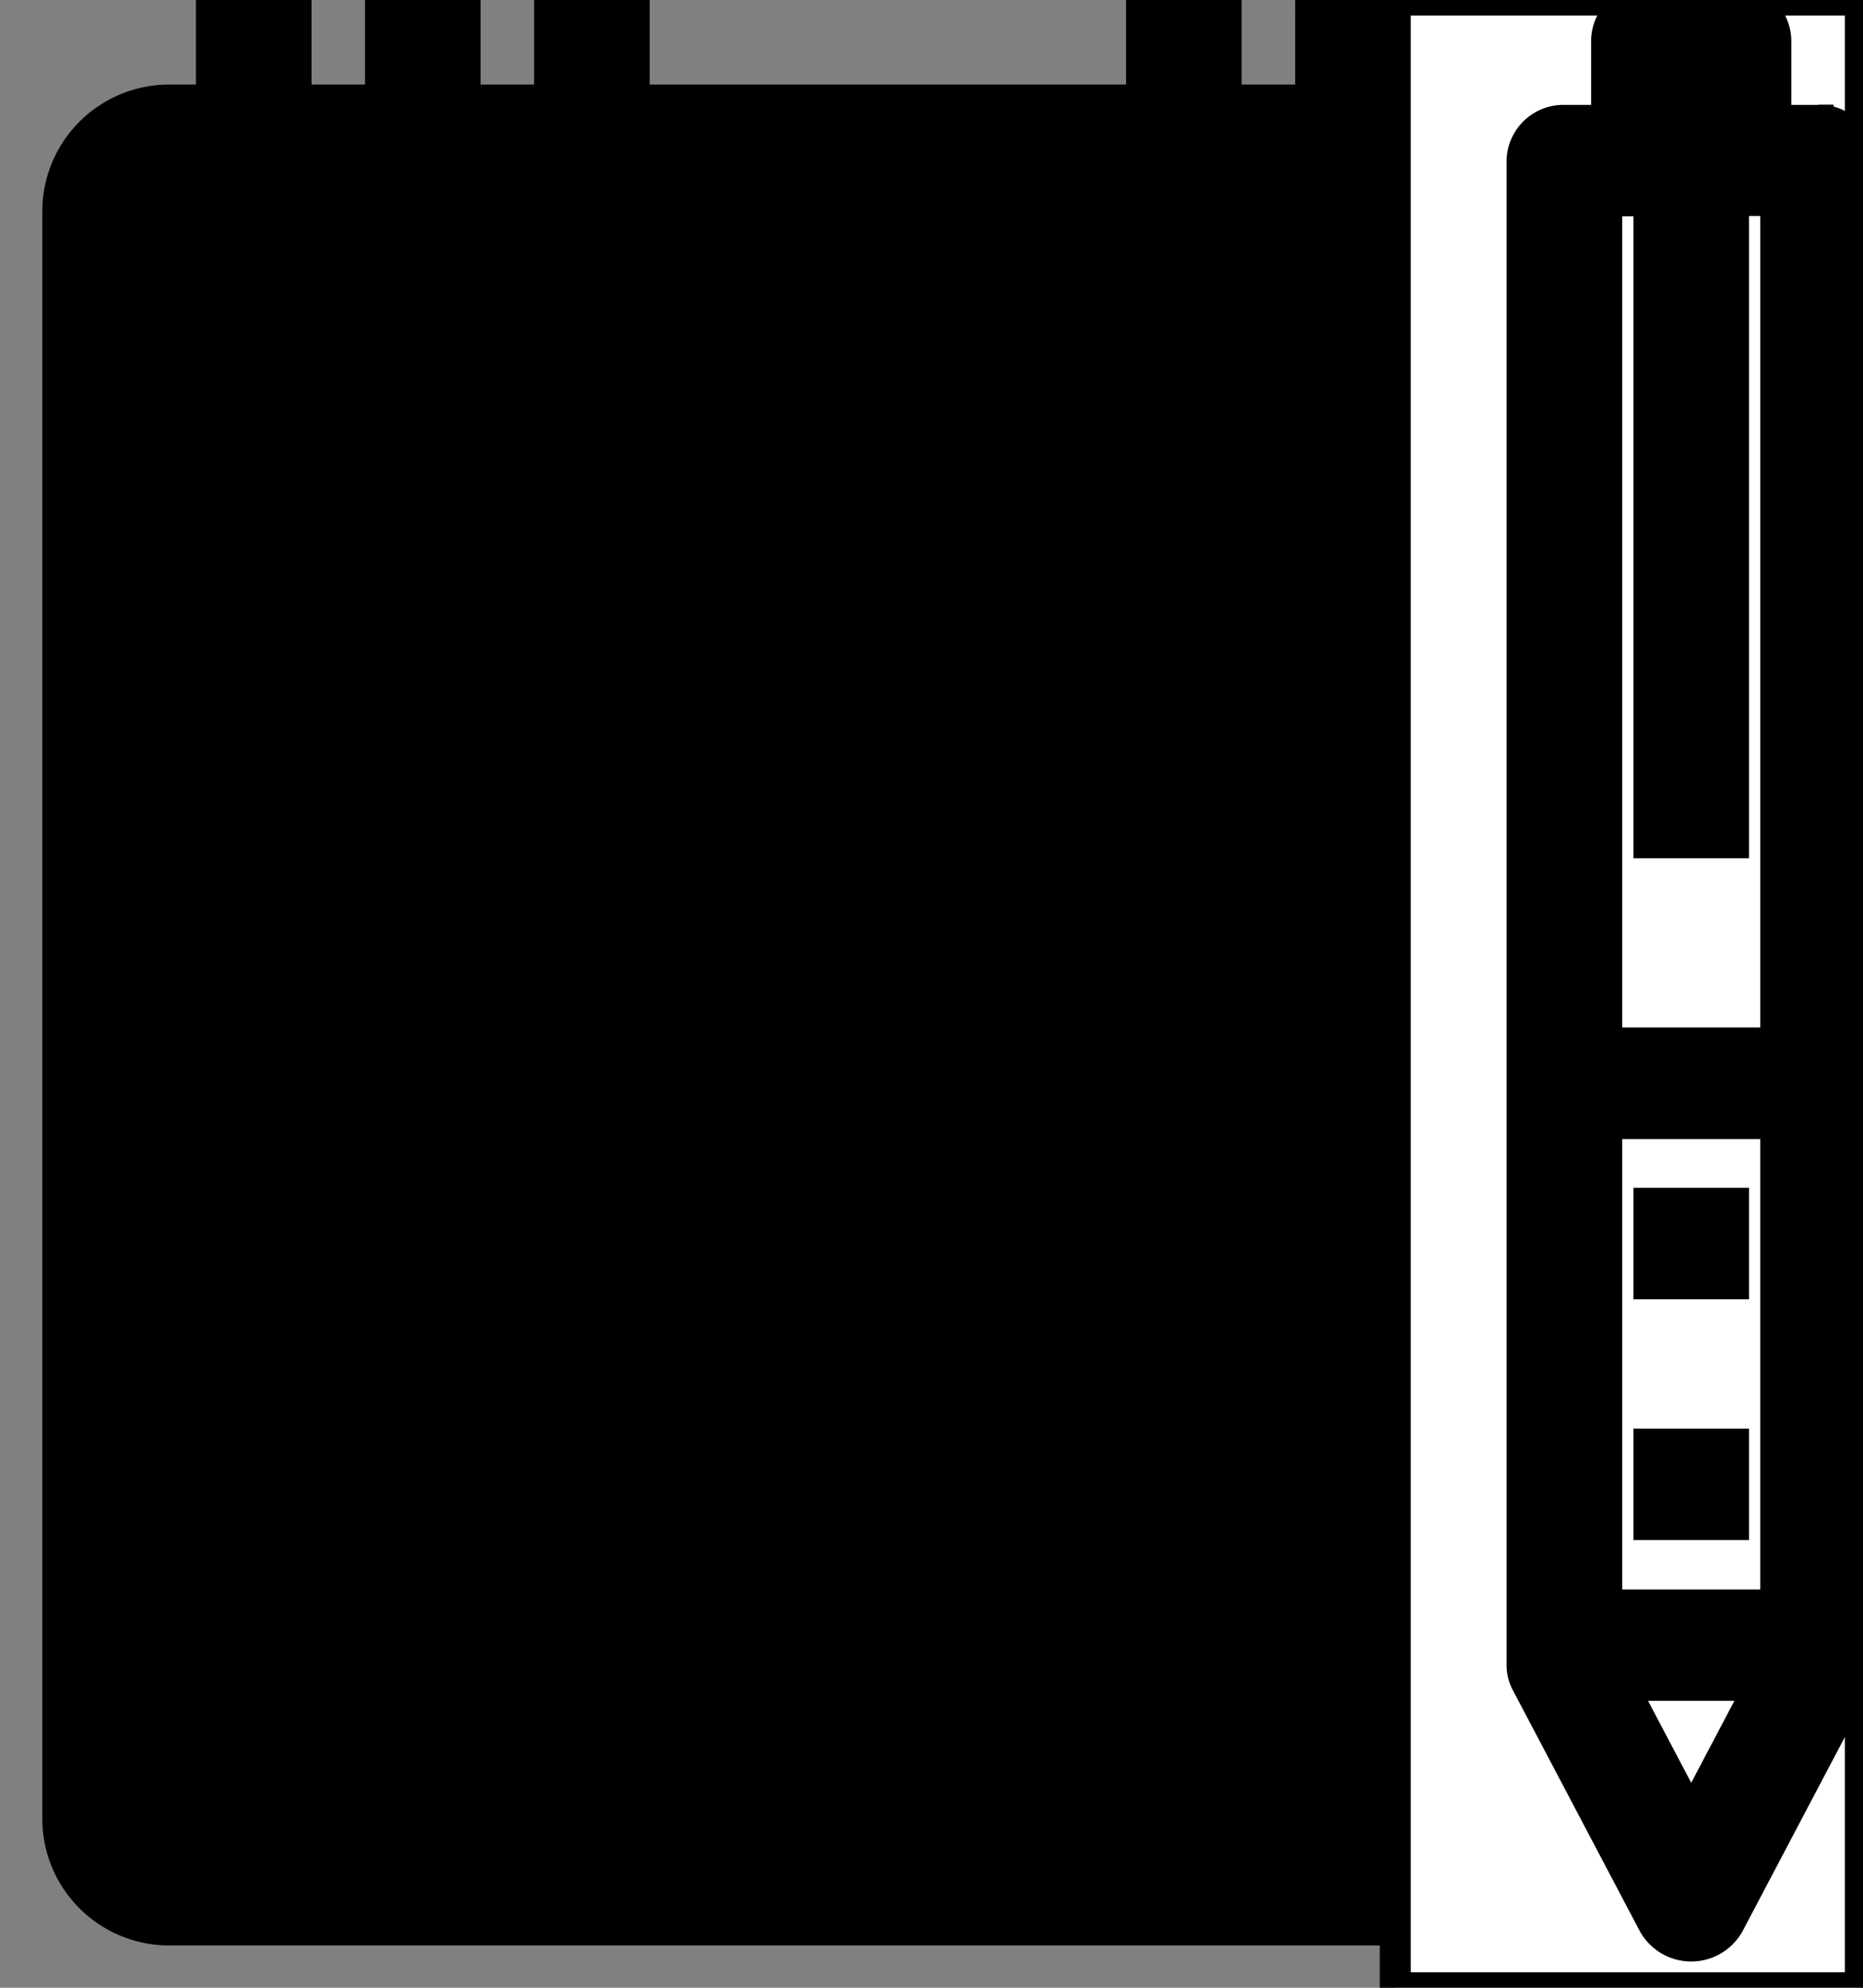 <svg xmlns="http://www.w3.org/2000/svg" width="60" height="64" viewBox="0 0 60 64"><rect x="0" y="0" width="60" height="64" fill="#808080" stroke="none"/><title>Icon-pen</title><path d="M5.447 2.723h46.298a4.085 4.085 0 0 1 4.085 4.085v51.745a4.085 4.085 0 0 1-4.085 4.085H5.447a4.085 4.085 0 0 1-4.085-4.085V6.808a4.085 4.085 0 0 1 4.085-4.085z" fill="none!important"/><path d="M2.723 12.255h53.106v2.723H2.723v-2.723zM6.809 0h2.723v6.809H6.809V0zm5.446 0h2.723v6.809h-2.723V0zm5.447 0h2.723v6.809h-2.723V0zm19.064 0h2.723v6.809h-2.723V0zm5.447 0h2.723v6.809h-2.723V0zm5.447 0h2.723v6.809H47.66V0zM14.979 27.234v-1.362h27.234v1.362H14.979zm0 5.447v-1.362h27.234v1.362H14.979zm0 5.447v-1.362h27.234v1.362H14.979zm0 5.446v-1.362h27.234v1.362H14.979zm0 5.447v-1.362h14.979v1.362H14.979z" stroke="none!important"/><path fill="#fff" d="M44.936 0h14.979v64H44.936V0z" stroke="none!important"/><path d="M55.83 41.332h-2.723v-2.587h2.723v2.587zm-1.362 2.587zm1.362 5.166h-2.723v-2.587h2.723v2.587zm2.723-45.208h-1.362V1.29A1.332 1.332 0 0 0 55.86-.001h-2.785c-.721 0-1.309.573-1.331 1.289v2.589h-1.393c-.722 0-1.309.574-1.331 1.291v48.445c.001.213.057.413.153.588l-.003-.006 4.085 7.751a1.39 1.39 0 0 0 2.42.006l.004-.007 4.085-7.751c.093-.168.148-.368.15-.581V5.163a1.333 1.333 0 0 0-1.331-1.293h-.032.002zm-6.808 2.587h1.362v20.669h2.723V6.453h1.362v27.128h-5.447V6.453zm0 29.712h5.447v15.502h-5.447V36.165zm2.723 22.297l-2.22-4.212h4.439z" stroke="none!important"/></svg>